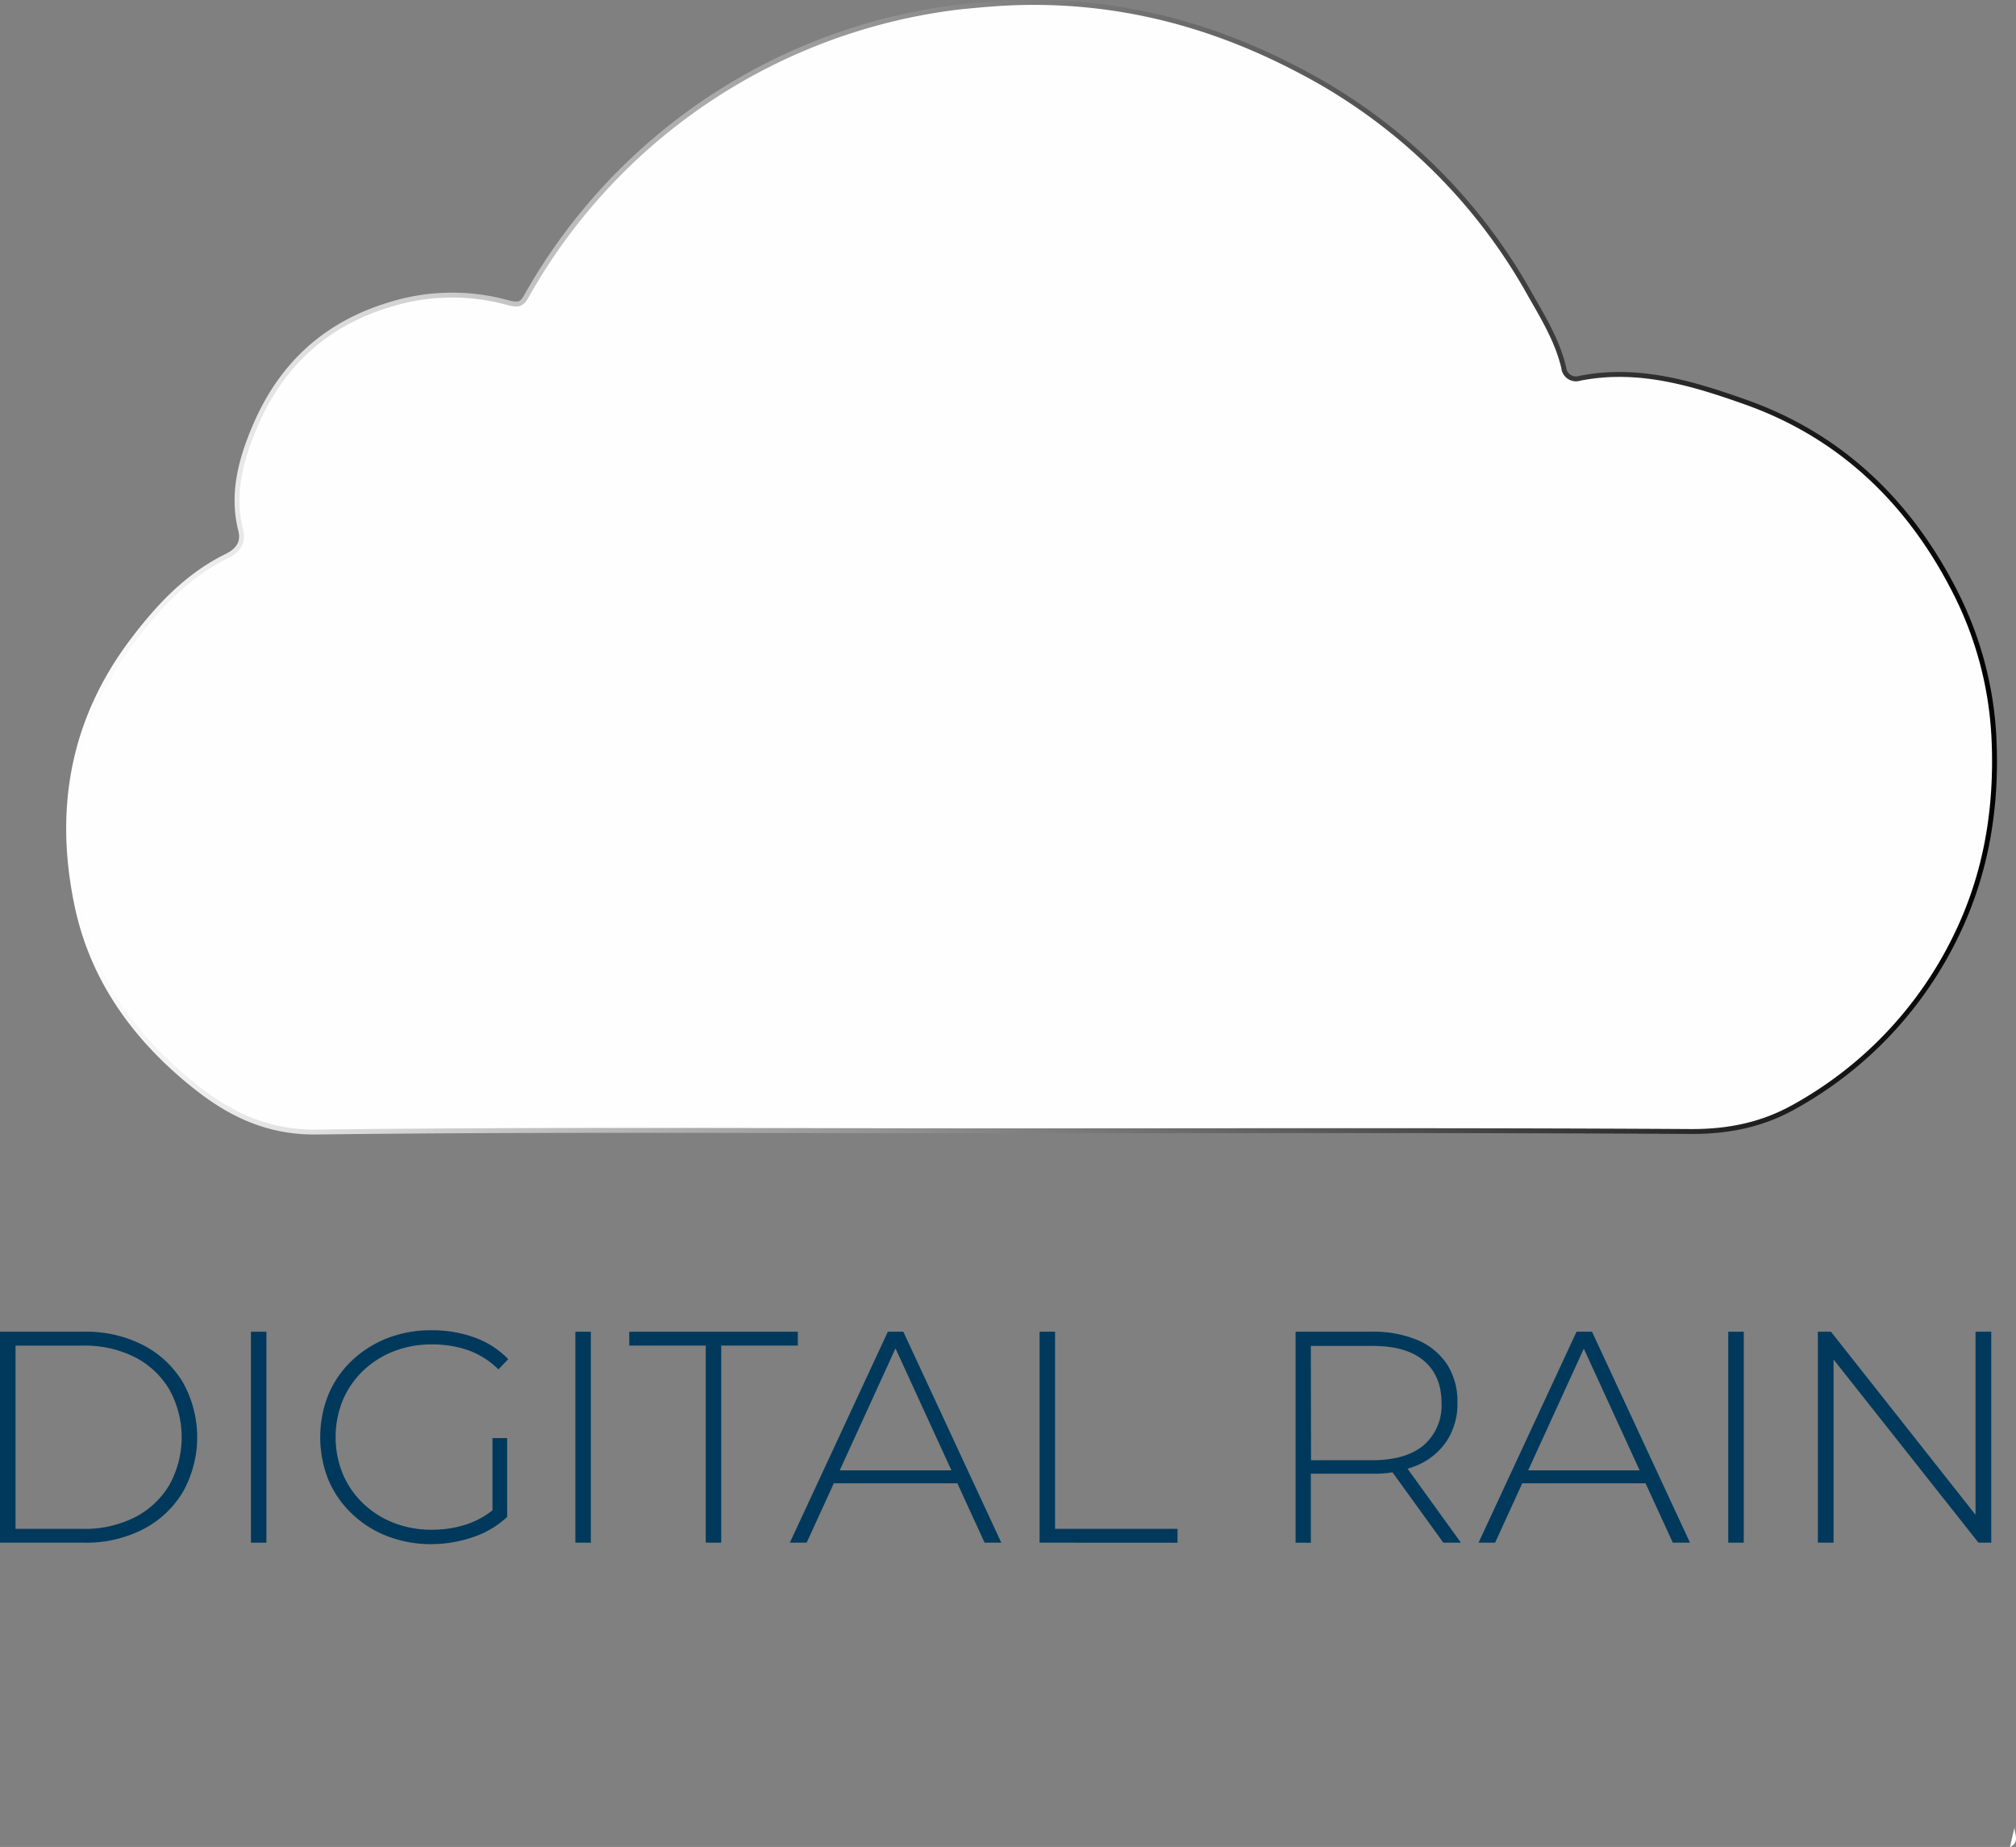 <svg xmlns="http://www.w3.org/2000/svg" xmlns:xlink="http://www.w3.org/1999/xlink" viewBox="0 0 411.49 376.91"><rect x="0" y="0" width="411.49" height="376.91" fill="#808080" stroke="none"/><defs><style>.cls-1{fill:#00395c;}.cls-2,.cls-3{fill:#fefefe;}.cls-3{stroke-miterlimit:10;stroke:url(#Degradado_sin_nombre);}</style><linearGradient id="Degradado_sin_nombre" x1="21.1" y1="115.76" x2="415.2" y2="115.76" gradientUnits="userSpaceOnUse"><stop offset="0" stop-color="#fff"/><stop offset="1"/></linearGradient></defs><title>Recurso 1digital rain brand</title><g id="Capa_2" data-name="Capa 2"><g id="Capa_1-2" data-name="Capa 1"><path class="cls-1" d="M7.56,314.82V271.77H24.74a25.43,25.43,0,0,1,12.09,2.76,20.26,20.26,0,0,1,8.09,7.63,22.88,22.88,0,0,1,0,22.26,20.26,20.26,0,0,1-8.09,7.63,25.43,25.43,0,0,1-12.09,2.77ZM10.73,312H24.49a22.46,22.46,0,0,0,10.67-2.4,17.4,17.4,0,0,0,7-6.61,20.15,20.15,0,0,0,0-19.37,17.43,17.43,0,0,0-7-6.62,22.58,22.58,0,0,0-10.67-2.39H10.73Z" transform="translate(-7.56)"/><path class="cls-1" d="M58.78,314.82V271.77h3.16v43.05Z" transform="translate(-7.56)"/><path class="cls-1" d="M95.61,315.12a24.51,24.51,0,0,1-9-1.63,21.54,21.54,0,0,1-7.22-4.58A20.61,20.61,0,0,1,74.59,302a23.5,23.5,0,0,1,0-17.4,20.4,20.4,0,0,1,4.78-6.92,22.21,22.21,0,0,1,7.22-4.58,24.46,24.46,0,0,1,9.09-1.63,25.1,25.1,0,0,1,8.74,1.48,18,18,0,0,1,6.88,4.42l-2,2.09a16.89,16.89,0,0,0-6.23-3.93,22.39,22.39,0,0,0-7.35-1.17,21.18,21.18,0,0,0-7.81,1.41,19,19,0,0,0-6.27,4,18,18,0,0,0-4.12,6,20,20,0,0,0,0,15,18,18,0,0,0,4.12,6,18.79,18.79,0,0,0,6.27,4,21.18,21.18,0,0,0,7.81,1.41,22.44,22.44,0,0,0,7.28-1.17,17,17,0,0,0,6.3-3.87l1.8,2.4a18.86,18.86,0,0,1-7,4.15A26.34,26.34,0,0,1,95.61,315.12Zm12.47-5.84v-15.8h3v16.11Z" transform="translate(-7.56)"/><path class="cls-1" d="M125,314.82V271.77h3.16v43.05Z" transform="translate(-7.56)"/><path class="cls-1" d="M151.61,314.82V274.6H136v-2.83h34.41v2.83H154.77v40.22Z" transform="translate(-7.56)"/><path class="cls-1" d="M168.78,314.82l20-43.05h3.16l20,43.05h-3.41l-18.85-41.09H191l-18.79,41.09Zm7.32-12.12,1.05-2.64h26l1.06,2.64Z" transform="translate(-7.56)"/><path class="cls-1" d="M219.75,314.82V271.77h3.16V312h25v2.83Z" transform="translate(-7.56)"/><path class="cls-1" d="M272,314.82V271.77h15.56a23.13,23.13,0,0,1,9.37,1.72,13.44,13.44,0,0,1,6,4.95,14,14,0,0,1,2.11,7.84A13.77,13.77,0,0,1,302.9,294a13.63,13.63,0,0,1-6,5,22.78,22.78,0,0,1-9.37,1.75H273.7l1.42-1.47v15.56Zm3.16-15.38L273.7,298h13.82q7,0,10.64-3.08a10.67,10.67,0,0,0,3.63-8.61q0-5.59-3.63-8.64t-10.64-3H273.7l1.42-1.54Zm27,15.38-11.29-15.63h3.6l11.28,15.63Z" transform="translate(-7.56)"/><path class="cls-1" d="M309.35,314.82l20-43.05h3.16l20,43.05H349l-18.85-41.09h1.37l-18.79,41.09Zm7.32-12.12,1.05-2.64h26l1.05,2.64Z" transform="translate(-7.56)"/><path class="cls-1" d="M360.32,314.82V271.77h3.16v43.05Z" transform="translate(-7.56)"/><path class="cls-1" d="M378.61,314.82V271.77h2.67l30.94,39.17h-1.43V271.77H414v43.05h-2.61l-31-39.18h1.42v39.18Z" transform="translate(-7.56)"/></g><g id="Capa_2-2" data-name="Capa 2"><path class="cls-2" d="M418.75,372.93c0,1.29,1.12,3.09-.94,4" transform="translate(-7.56)"/><path class="cls-3" d="M212.14,230.77c-46.66,0-93.33-.32-140,.25-10,.12-17.72-3.7-24.74-9.29-11.94-9.51-20.84-21.47-24.09-36.79-4.17-19.68-1-37.93,11.32-54.21,5.24-6.95,11.11-13.21,19.07-17.17,2.07-1,3.69-2.49,3-5.32-1.92-7.54.08-14.67,3-21.45C65,74.45,74,66.11,87.11,62.17a42.66,42.66,0,0,1,24-.44c2.28.62,3,.42,4-1.48A117.42,117.42,0,0,1,203.62,1.4C207.7,1,211.75.63,215.84.53c20-.47,38.61,4.31,56.32,13.53a114,114,0,0,1,47.58,45.83c2.76,4.86,5.71,9.64,7,15.16A2.51,2.51,0,0,0,330,77.2c11.89-2.36,23,1,33.95,4.89,19.69,7,33.68,20.78,42.89,39.14a73.31,73.31,0,0,1,7.72,29.65c.63,14.08-1.6,27.51-7.75,40.11A79.33,79.33,0,0,1,374,225.75c-6.62,3.76-13.59,5.2-21.35,5.16C305.79,230.63,259,230.77,212.14,230.77Z" transform="translate(-7.56)"/></g></g></svg>